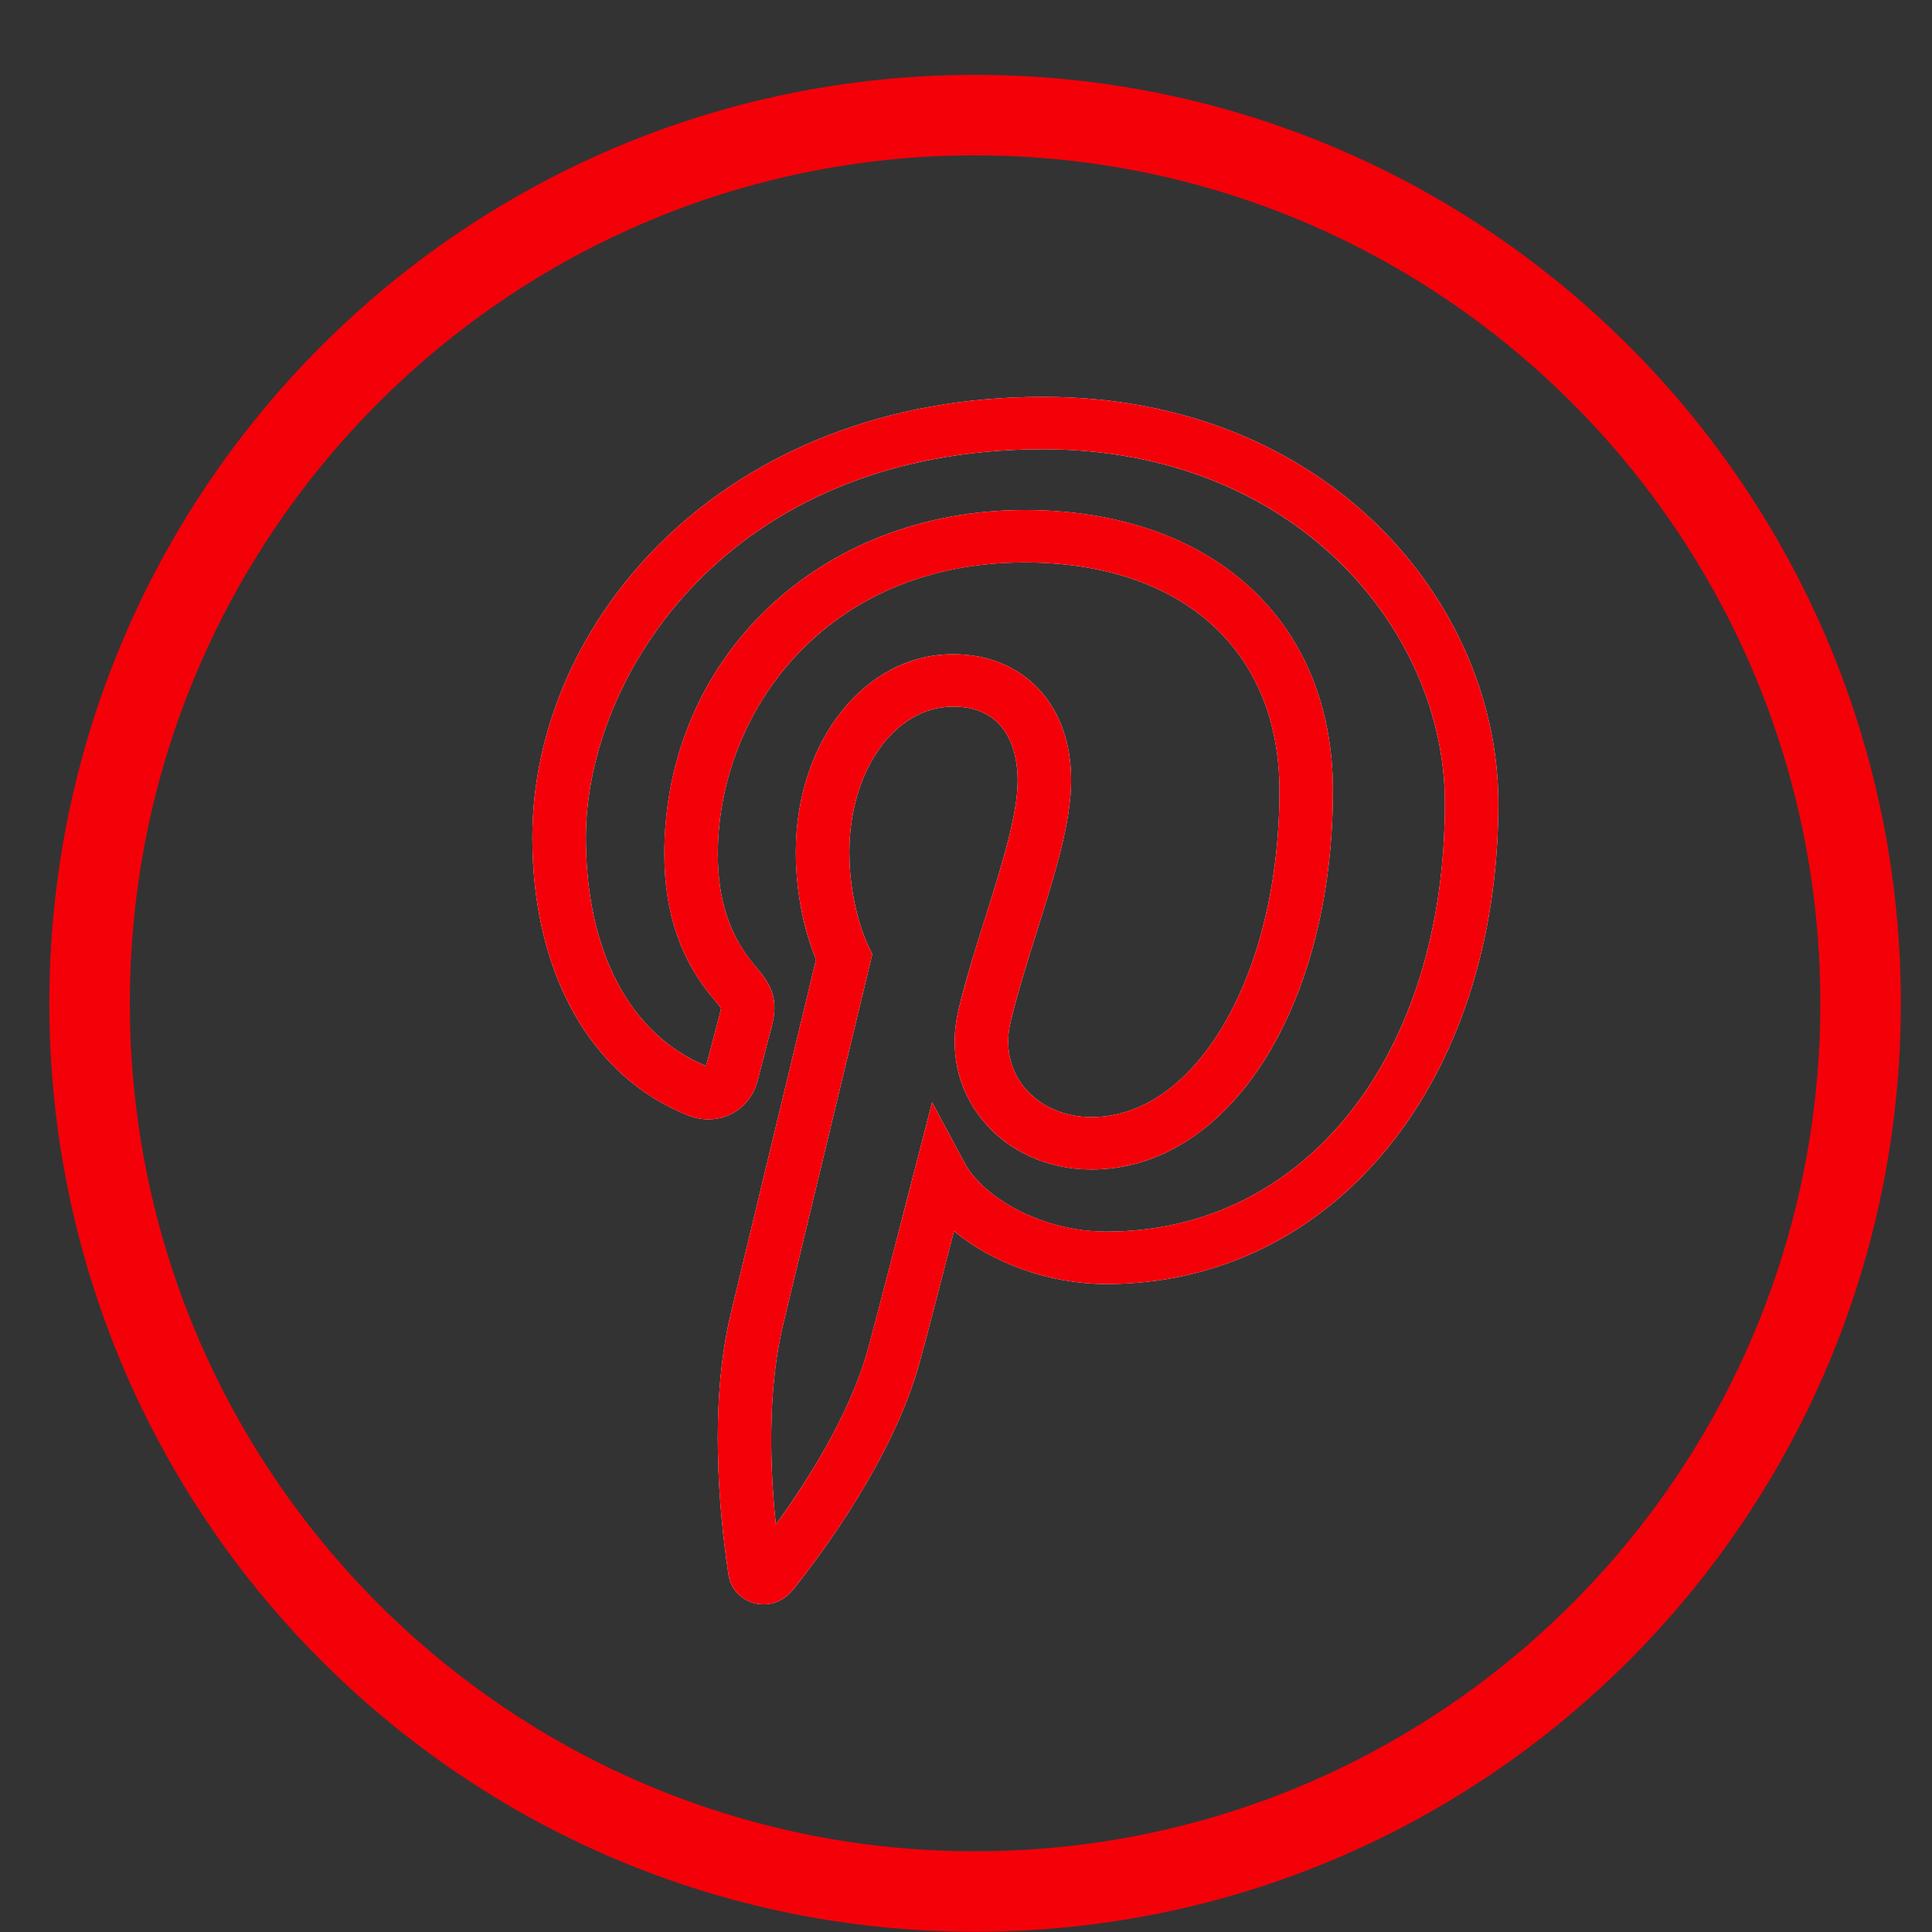 <svg width="24" height="24" viewBox="0 0 24 24" fill="none" xmlns="http://www.w3.org/2000/svg">
<rect x="0" y="0" width="24" height="24" fill="#333333" stroke="none"/>
<path fill-rule="evenodd" clip-rule="evenodd" d="M12.113 22.997C17.91 22.997 22.613 18.284 22.613 12.463C22.613 6.643 17.91 1.93 12.113 1.93C6.317 1.93 1.613 6.643 1.613 12.463C1.613 18.284 6.317 22.997 12.113 22.997ZM12.113 23.997C18.465 23.997 23.613 18.833 23.613 12.463C23.613 6.094 18.465 0.93 12.113 0.93C5.762 0.93 0.613 6.094 0.613 12.463C0.613 18.833 5.762 23.997 12.113 23.997Z" fill="#F40009"/>
<path d="M9.487 19.93C9.264 19.93 9.08 19.774 9.049 19.559L9.044 19.523C8.939 18.816 8.803 17.458 9.081 16.306L10.137 11.921C10.05 11.71 9.886 11.223 9.886 10.586C9.886 9.207 10.744 8.127 11.839 8.127C12.717 8.127 13.306 8.755 13.306 9.69C13.306 10.22 13.1 10.874 12.882 11.566C12.765 11.938 12.644 12.322 12.555 12.69C12.482 12.992 12.541 13.281 12.721 13.504C12.913 13.741 13.218 13.877 13.559 13.877C14.868 13.877 15.894 12.095 15.894 9.82C15.894 8.073 14.68 6.987 12.726 6.987C10.252 6.987 8.917 8.854 8.917 10.61C8.917 11.193 9.068 11.64 9.393 12.015C9.592 12.246 9.676 12.426 9.582 12.769C9.559 12.852 9.521 12.998 9.486 13.138L9.41 13.429C9.309 13.81 8.918 14.005 8.543 13.854C7.334 13.372 6.613 12.082 6.613 10.404C6.613 7.713 8.986 4.93 12.956 4.93C16.497 4.93 18.613 7.496 18.613 9.977C18.613 13.439 16.565 15.951 13.743 15.951C13.038 15.951 12.333 15.694 11.851 15.293C11.699 15.884 11.483 16.716 11.417 16.95C11.088 18.119 10.218 19.289 9.859 19.738C9.756 19.868 9.627 19.93 9.487 19.93ZM11.839 8.778C11.117 8.778 10.551 9.572 10.551 10.586C10.551 11.27 10.781 11.742 10.784 11.747L10.836 11.851L10.809 11.966L9.728 16.456C9.568 17.119 9.538 17.987 9.638 18.937C10.032 18.395 10.552 17.577 10.777 16.777C10.877 16.418 11.361 14.538 11.366 14.518L11.579 13.693L11.983 14.447C12.207 14.866 12.927 15.3 13.743 15.3C16.219 15.3 17.949 13.111 17.949 9.977C17.949 7.816 16.081 5.581 12.956 5.581C9.04 5.581 7.278 8.401 7.278 10.404C7.278 11.817 7.822 12.85 8.771 13.242L8.841 12.979C8.878 12.836 8.917 12.685 8.94 12.601C8.955 12.546 8.957 12.525 8.957 12.52C8.954 12.524 8.943 12.502 8.886 12.435C8.46 11.944 8.253 11.346 8.253 10.609C8.253 8.173 10.176 6.336 12.726 6.336C15.054 6.336 16.558 7.704 16.558 9.82C16.558 12.504 15.269 14.528 13.559 14.528C13.014 14.528 12.518 14.302 12.2 13.908C11.891 13.525 11.788 13.04 11.908 12.54C12.002 12.15 12.127 11.755 12.248 11.373C12.45 10.729 12.642 10.121 12.642 9.69C12.641 9.416 12.563 8.778 11.839 8.778Z" fill="white"/>
<path fill-rule="evenodd" clip-rule="evenodd" d="M10.503 18.846C10.388 19.022 10.276 19.184 10.173 19.325C10.05 19.495 9.941 19.635 9.859 19.738C9.756 19.868 9.627 19.93 9.487 19.93C9.264 19.93 9.08 19.774 9.049 19.559L9.044 19.523C9.022 19.377 8.999 19.202 8.979 19.007C8.96 18.828 8.943 18.632 8.932 18.425C8.928 18.357 8.925 18.288 8.923 18.219C8.901 17.611 8.931 16.929 9.081 16.306L10.137 11.921C10.123 11.887 10.107 11.846 10.09 11.798C10.09 11.796 10.089 11.794 10.088 11.792C10.075 11.755 10.061 11.713 10.047 11.668C10.031 11.615 10.015 11.558 9.999 11.496C9.998 11.494 9.998 11.492 9.998 11.49C9.938 11.255 9.888 10.955 9.886 10.61C9.886 10.602 9.886 10.594 9.886 10.586C9.886 10.586 9.886 10.586 9.886 10.586C9.886 9.246 10.696 8.188 11.747 8.13C11.778 8.128 11.808 8.127 11.839 8.127C11.839 8.127 11.839 8.127 11.839 8.127C12.716 8.127 13.305 8.754 13.306 9.688C13.306 9.689 13.306 9.689 13.306 9.69C13.306 9.69 13.306 9.69 13.306 9.69C13.306 10.22 13.1 10.874 12.882 11.566L12.875 11.588C12.76 11.953 12.642 12.329 12.555 12.69C12.554 12.692 12.554 12.693 12.554 12.695C12.554 12.695 12.554 12.695 12.554 12.695C12.484 12.991 12.54 13.274 12.713 13.493C12.713 13.493 12.713 13.493 12.713 13.493C12.716 13.497 12.718 13.5 12.721 13.504C12.913 13.741 13.218 13.877 13.559 13.877C13.559 13.877 13.559 13.877 13.559 13.877C14.868 13.876 15.894 12.095 15.894 9.82C15.894 9.82 15.894 9.82 15.894 9.82C15.893 8.073 14.68 6.987 12.726 6.987C12.726 6.987 12.726 6.987 12.726 6.987C12.304 6.987 11.914 7.042 11.559 7.141C9.844 7.619 8.927 9.137 8.917 10.586C8.917 10.594 8.917 10.602 8.917 10.609C8.917 10.609 8.917 10.609 8.917 10.609C8.917 10.96 8.972 11.262 9.086 11.529C9.11 11.583 9.136 11.637 9.164 11.688C9.226 11.799 9.299 11.904 9.384 12.003C9.384 12.004 9.385 12.004 9.385 12.005C9.388 12.008 9.391 12.011 9.393 12.015C9.441 12.07 9.482 12.123 9.516 12.176C9.576 12.271 9.612 12.366 9.619 12.478C9.621 12.505 9.621 12.533 9.619 12.563C9.615 12.625 9.603 12.693 9.582 12.769C9.581 12.771 9.581 12.773 9.58 12.774C9.58 12.775 9.58 12.775 9.58 12.776C9.572 12.806 9.562 12.845 9.55 12.887C9.531 12.963 9.508 13.052 9.486 13.138L9.41 13.429C9.317 13.779 8.98 13.972 8.636 13.885C8.605 13.877 8.574 13.867 8.543 13.854C8.536 13.851 8.529 13.849 8.522 13.846C7.326 13.357 6.613 12.072 6.613 10.404C6.613 10.404 6.613 10.404 6.613 10.404C6.613 7.713 8.986 4.93 12.956 4.93C12.956 4.93 12.956 4.93 12.956 4.93C16.497 4.93 18.613 7.496 18.613 9.977C18.613 9.977 18.613 9.977 18.613 9.977C18.613 13.438 16.565 15.951 13.743 15.951C13.743 15.951 13.743 15.951 13.743 15.951C13.406 15.951 13.069 15.892 12.756 15.787C12.538 15.714 12.331 15.618 12.145 15.503C12.04 15.439 11.942 15.368 11.851 15.293C11.822 15.407 11.79 15.529 11.758 15.654C11.699 15.882 11.637 16.119 11.582 16.331C11.509 16.609 11.447 16.843 11.417 16.95C11.417 16.952 11.416 16.954 11.415 16.956C11.416 16.956 11.415 16.956 11.415 16.956C11.245 17.559 10.93 18.163 10.617 18.667C10.579 18.728 10.541 18.788 10.503 18.846ZM10.608 17.26C10.426 17.704 10.178 18.135 9.939 18.502C9.835 18.66 9.733 18.807 9.638 18.937C9.619 18.757 9.605 18.579 9.595 18.405C9.567 17.899 9.579 17.424 9.631 17.003C9.654 16.811 9.686 16.63 9.727 16.462C9.727 16.462 9.727 16.462 9.727 16.462C9.727 16.46 9.728 16.458 9.728 16.456L10.809 11.966L10.836 11.851L10.784 11.747C10.783 11.746 10.77 11.719 10.75 11.669C10.685 11.508 10.551 11.109 10.551 10.586C10.551 10.586 10.551 10.586 10.551 10.586C10.551 9.572 11.117 8.778 11.839 8.778C11.839 8.778 11.839 8.778 11.839 8.778C12.563 8.778 12.641 9.416 12.642 9.69C12.642 9.69 12.642 9.69 12.642 9.69C12.642 10.12 12.452 10.725 12.25 11.366C12.25 11.367 12.25 11.366 12.25 11.366C12.25 11.367 12.249 11.368 12.249 11.368L12.248 11.373C12.151 11.679 12.052 11.992 11.969 12.304C11.948 12.381 11.928 12.457 11.91 12.534C11.91 12.534 11.91 12.534 11.91 12.534C11.909 12.536 11.909 12.538 11.908 12.54C11.829 12.871 11.847 13.196 11.959 13.489C12.005 13.612 12.069 13.73 12.148 13.84C12.165 13.863 12.182 13.885 12.2 13.908C12.203 13.911 12.205 13.914 12.208 13.918C12.208 13.918 12.208 13.917 12.208 13.918C12.289 14.016 12.38 14.103 12.481 14.179C12.481 14.179 12.481 14.179 12.481 14.179C12.482 14.18 12.484 14.181 12.485 14.182C12.782 14.405 13.157 14.528 13.559 14.528C13.559 14.528 13.559 14.528 13.559 14.528C13.621 14.528 13.682 14.525 13.743 14.52C14.168 14.483 14.564 14.32 14.917 14.053C15.907 13.301 16.558 11.727 16.558 9.82C16.558 9.82 16.558 9.82 16.558 9.82C16.558 8.899 16.274 8.12 15.76 7.533C15.133 6.817 14.164 6.388 12.956 6.34C12.881 6.337 12.804 6.336 12.726 6.336C12.726 6.336 12.726 6.336 12.726 6.336C10.248 6.336 8.362 8.071 8.257 10.404C8.254 10.472 8.253 10.54 8.253 10.609C8.253 10.609 8.253 10.609 8.253 10.609C8.253 11 8.311 11.352 8.43 11.67C8.497 11.851 8.584 12.021 8.691 12.18C8.75 12.268 8.815 12.353 8.886 12.435C8.888 12.438 8.891 12.441 8.893 12.443C8.894 12.444 8.895 12.445 8.896 12.447C8.919 12.474 8.934 12.493 8.943 12.505C8.947 12.51 8.95 12.514 8.952 12.517C8.953 12.518 8.954 12.519 8.955 12.52C8.956 12.52 8.956 12.52 8.957 12.52C8.957 12.525 8.955 12.544 8.942 12.594C8.942 12.594 8.941 12.595 8.941 12.595C8.941 12.597 8.94 12.599 8.94 12.601C8.921 12.671 8.891 12.785 8.861 12.903C8.86 12.906 8.859 12.908 8.859 12.91C8.854 12.931 8.848 12.951 8.843 12.971C8.843 12.972 8.843 12.973 8.842 12.974C8.842 12.976 8.842 12.977 8.841 12.979L8.771 13.242C8.668 13.2 8.57 13.15 8.477 13.092C8.474 13.09 8.47 13.088 8.466 13.086C8.403 13.046 8.342 13.003 8.283 12.957C8.282 12.957 8.282 12.956 8.281 12.956C8.214 12.903 8.151 12.847 8.091 12.786C8.087 12.783 8.084 12.78 8.081 12.776C8.021 12.715 7.964 12.651 7.911 12.582C7.532 12.098 7.313 11.422 7.282 10.609C7.279 10.542 7.278 10.473 7.278 10.404C7.278 8.441 8.971 5.692 12.726 5.584C12.802 5.582 12.879 5.581 12.956 5.581C12.956 5.581 12.956 5.581 12.956 5.581C14.425 5.581 15.615 6.074 16.465 6.821C17.424 7.665 17.949 8.831 17.949 9.977C17.949 9.977 17.949 9.977 17.949 9.977C17.949 12.335 16.97 14.158 15.43 14.916C14.924 15.165 14.356 15.3 13.743 15.3C13.743 15.3 13.743 15.3 13.743 15.3C13.681 15.299 13.62 15.297 13.559 15.292C13.067 15.253 12.623 15.063 12.32 14.825C12.303 14.812 12.288 14.8 12.273 14.787C12.253 14.771 12.235 14.754 12.217 14.738C12.21 14.732 12.204 14.726 12.197 14.72C12.105 14.631 12.032 14.538 11.983 14.447L11.579 13.693L11.366 14.518C11.365 14.523 11.335 14.64 11.289 14.819C11.289 14.819 11.289 14.819 11.289 14.819C11.267 14.902 11.242 14.999 11.215 15.104C11.213 15.112 11.211 15.12 11.209 15.127C11.058 15.71 10.844 16.534 10.778 16.77C10.778 16.771 10.778 16.771 10.778 16.771C10.778 16.773 10.777 16.775 10.777 16.777C10.731 16.938 10.674 17.1 10.608 17.26Z" fill="#F40009"/>
</svg>
